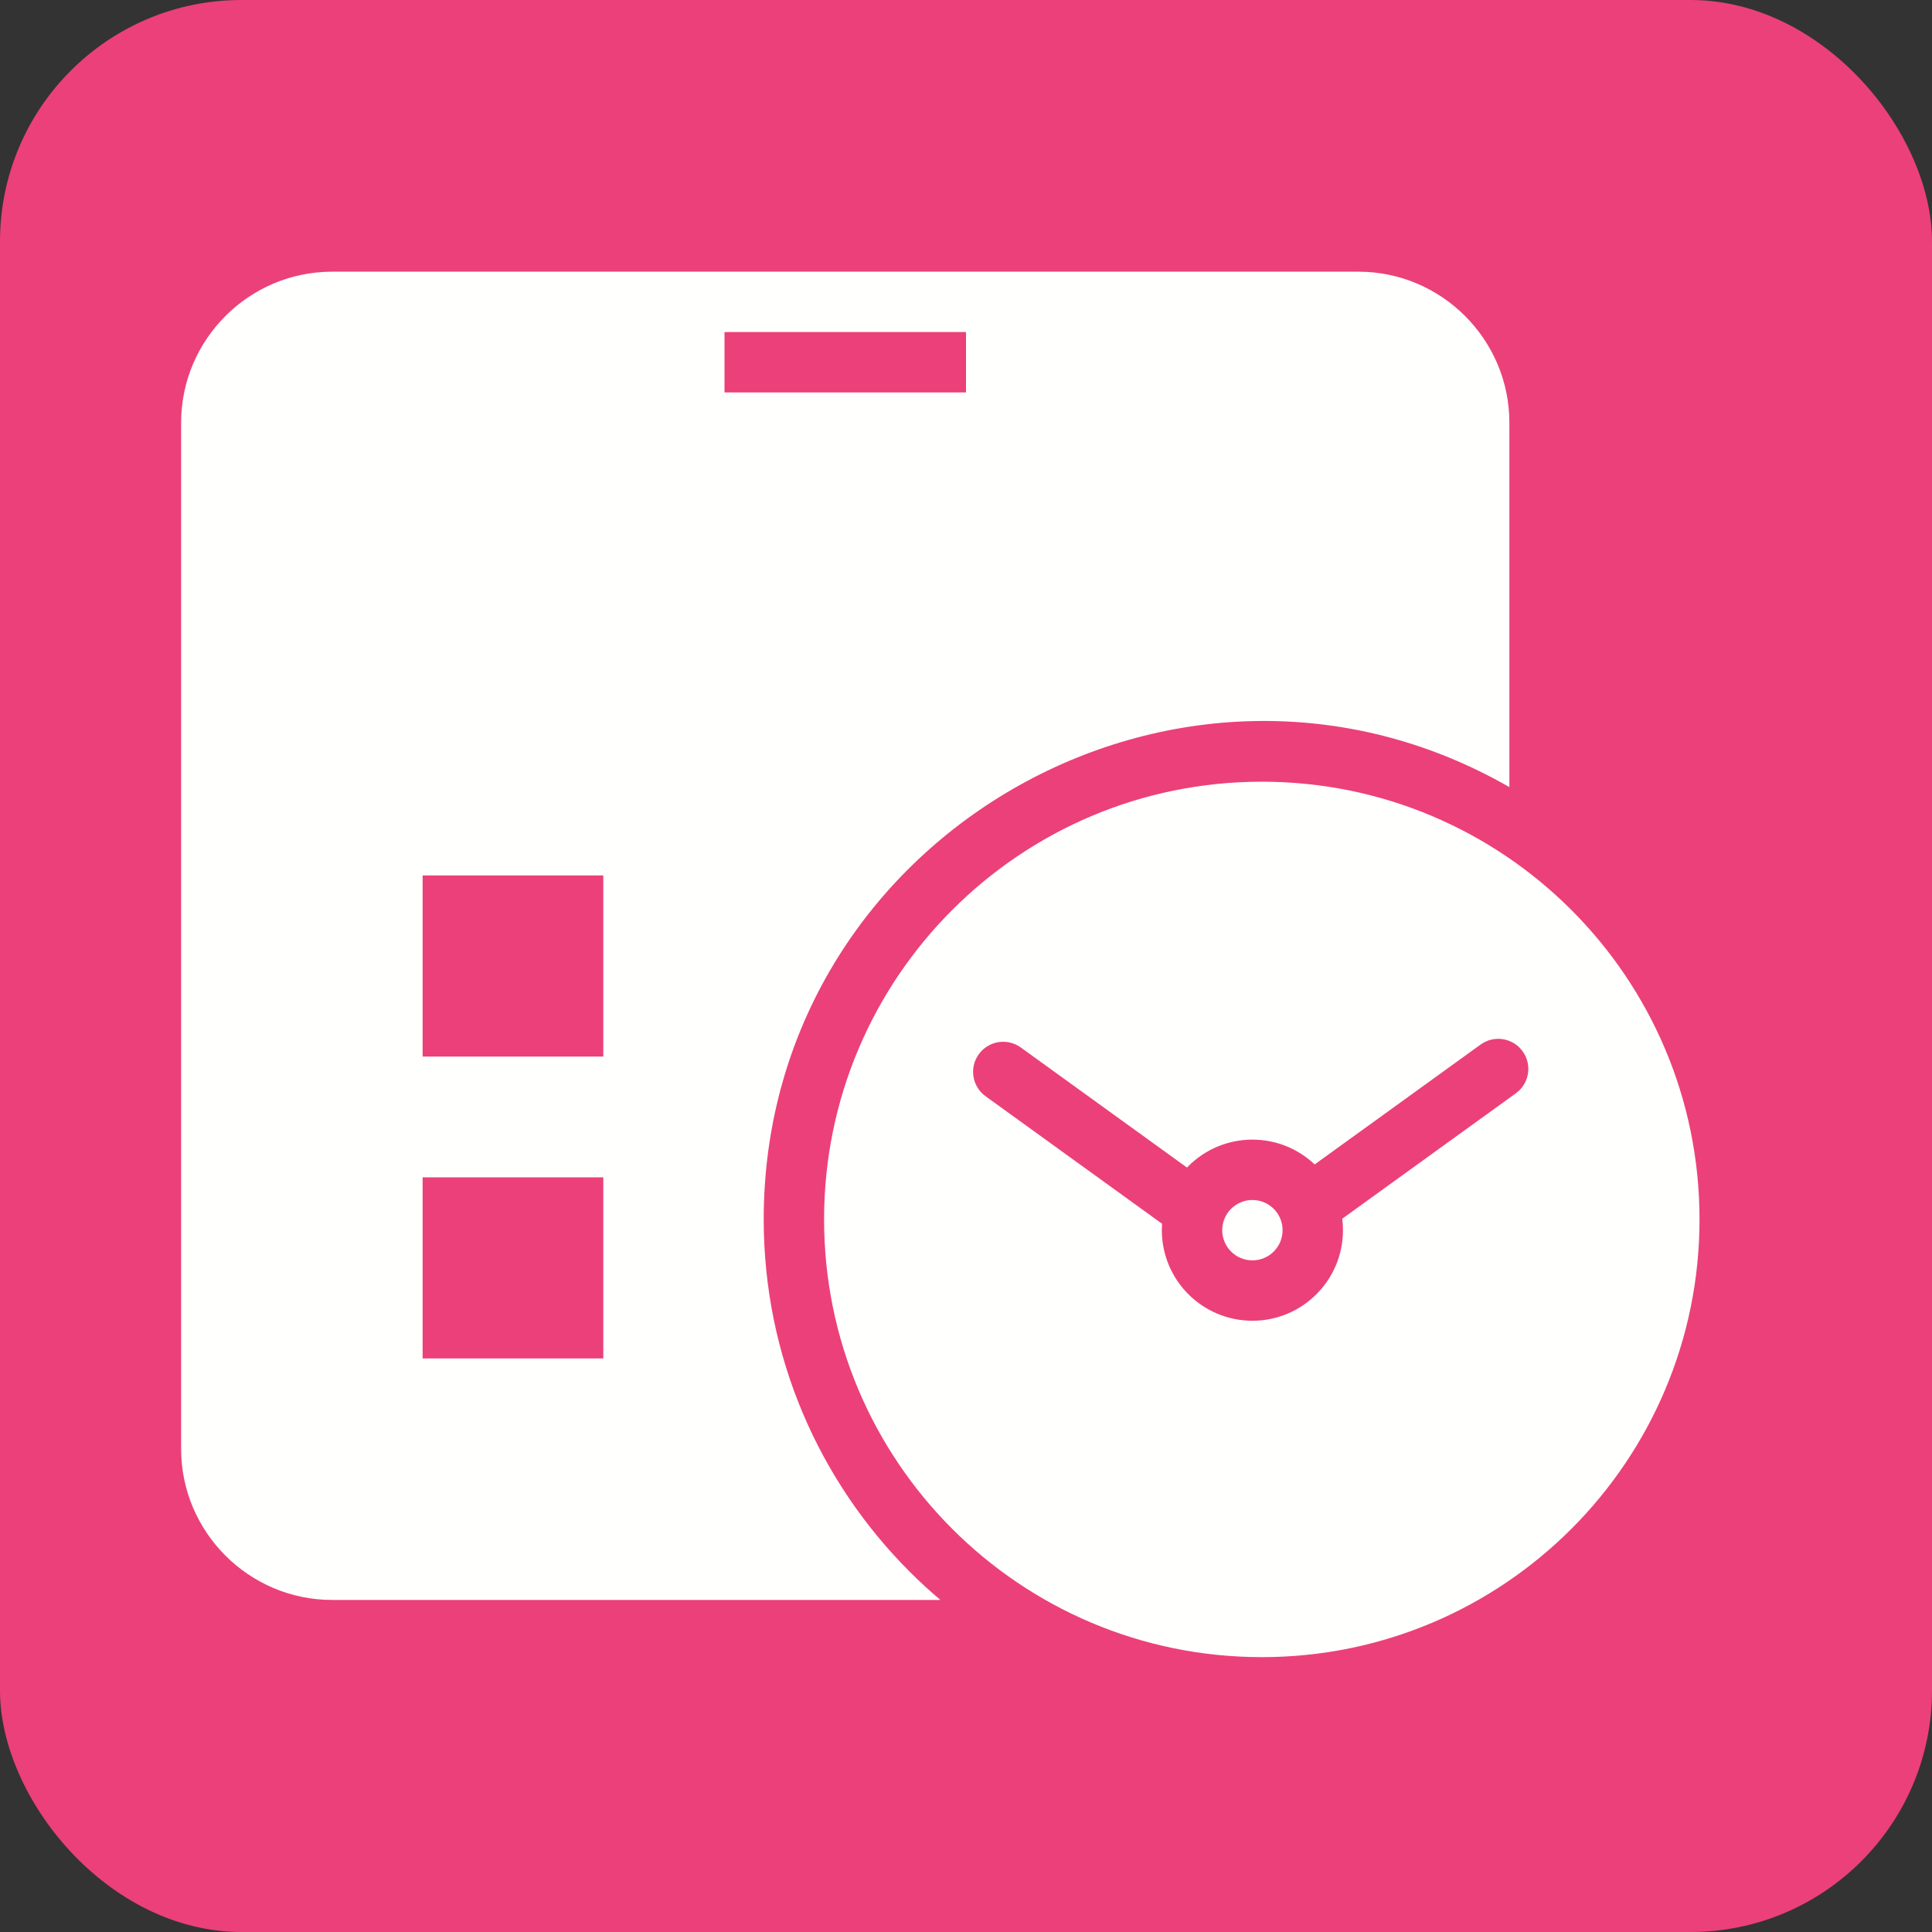 <?xml version="1.0" encoding="UTF-8"?>
<!DOCTYPE svg PUBLIC "-//W3C//DTD SVG 1.1//EN" "http://www.w3.org/Graphics/SVG/1.1/DTD/svg11.dtd">
<!-- Creator: CorelDRAW -->
<svg xmlns="http://www.w3.org/2000/svg" xml:space="preserve" width="2048px" height="2048px" style="shape-rendering:geometricPrecision; text-rendering:geometricPrecision; image-rendering:optimizeQuality; fill-rule:evenodd; clip-rule:evenodd"
viewBox="0 0 2048 2048"
 xmlns:xlink="http://www.w3.org/1999/xlink">
 <rect x="0" y="0" width="2048" height="2048" fill="#333333" stroke="none"/>
 <defs>
  <style type="text/css">
   <![CDATA[
    .fil2 {fill:none}
    .fil0 {fill:#EC407A}
    .fil1 {fill:#FFFFFE}
   ]]>
  </style>
 </defs>
 <g id="Layer_x0020_1">
  <rect class="fil0" width="2048" height="2048" rx="256.001" ry="256.001"/>
  <path class="fil1" d="M1337.56 828.629c256.26,0 464,207.74 464,464 0,256.26 -207.74,464 -464,464 -256.26,0 -464,-207.74 -464,-464 0,-256.26 207.74,-464 464,-464zm-9.96 379.413c25.567,0 48.803,10.002 66.008,26.301l175.971 -127.136c14.29,-10.285 34.215,-7.039 44.5,7.251 10.285,14.29 7.039,34.215 -7.251,44.5l-183.991 132.93c0.503,3.982 0.763,8.039 0.763,12.156 0,26.506 -10.748,50.508 -28.121,67.88 -17.373,17.373 -41.374,28.121 -67.88,28.121 -26.505,0 -50.508,-10.748 -67.88,-28.121 -17.373,-17.373 -28.121,-41.374 -28.121,-67.88 0,-2.291 0.081,-4.564 0.24,-6.815l-187.067 -135.152c-14.29,-10.285 -17.536,-30.21 -7.251,-44.5 10.285,-14.29 30.21,-17.536 44.5,-7.251l176.241 127.33c0.481,-0.502 0.966,-1 1.457,-1.492 17.373,-17.373 41.375,-28.121 67.88,-28.121zm22.63 73.371c-5.787,-5.787 -13.789,-9.37 -22.63,-9.37 -8.839,0 -16.843,3.582 -22.63,9.37 -5.787,5.787 -9.37,13.791 -9.37,22.63 0,8.841 3.582,16.843 9.37,22.63 5.787,5.787 13.791,9.37 22.63,9.37 8.841,0 16.843,-3.582 22.63,-9.37 5.787,-5.787 9.37,-13.789 9.37,-22.63 0,-8.839 -3.582,-16.843 -9.37,-22.63z"/>
  <path class="fil1" d="M351.999 287.998l1088 0c44.033,0 84.041,17.992 113.026,46.975 28.983,28.984 46.975,68.993 46.975,113.026l0 386.373c-349.452,-200.563 -790.439,52.925 -790.439,458.257 0,145.799 59.1,277.8 154.65,373.35 10.454,10.453 21.341,20.47 32.639,30.021l-644.852 0c-44.033,0 -84.041,-17.992 -113.026,-46.975 -28.983,-28.984 -46.975,-68.993 -46.975,-113.026l0 -1088c0,-44.033 17.992,-84.041 46.975,-113.026 28.984,-28.983 68.993,-46.975 113.026,-46.975zm416 63.999l256.002 0 0 64.002 -256.002 0 0 -64.002zm-289.316 576.002l130.159 0 30.683 0 0 30.759 0 130.482 0 30.759 -30.683 0 -130.159 0 -30.683 0 0 -30.759 0 -130.482 0 -30.759 30.683 0zm0 320l130.159 0 30.683 0 0 30.759 0 130.482 0 30.759 -30.683 0 -130.159 0 -30.683 0 0 -30.759 0 -130.482 0 -30.759 30.683 0z"/>
  <rect class="fil2" x="255.999" y="255.999" width="1536" height="1536"/>
 </g>
</svg>
